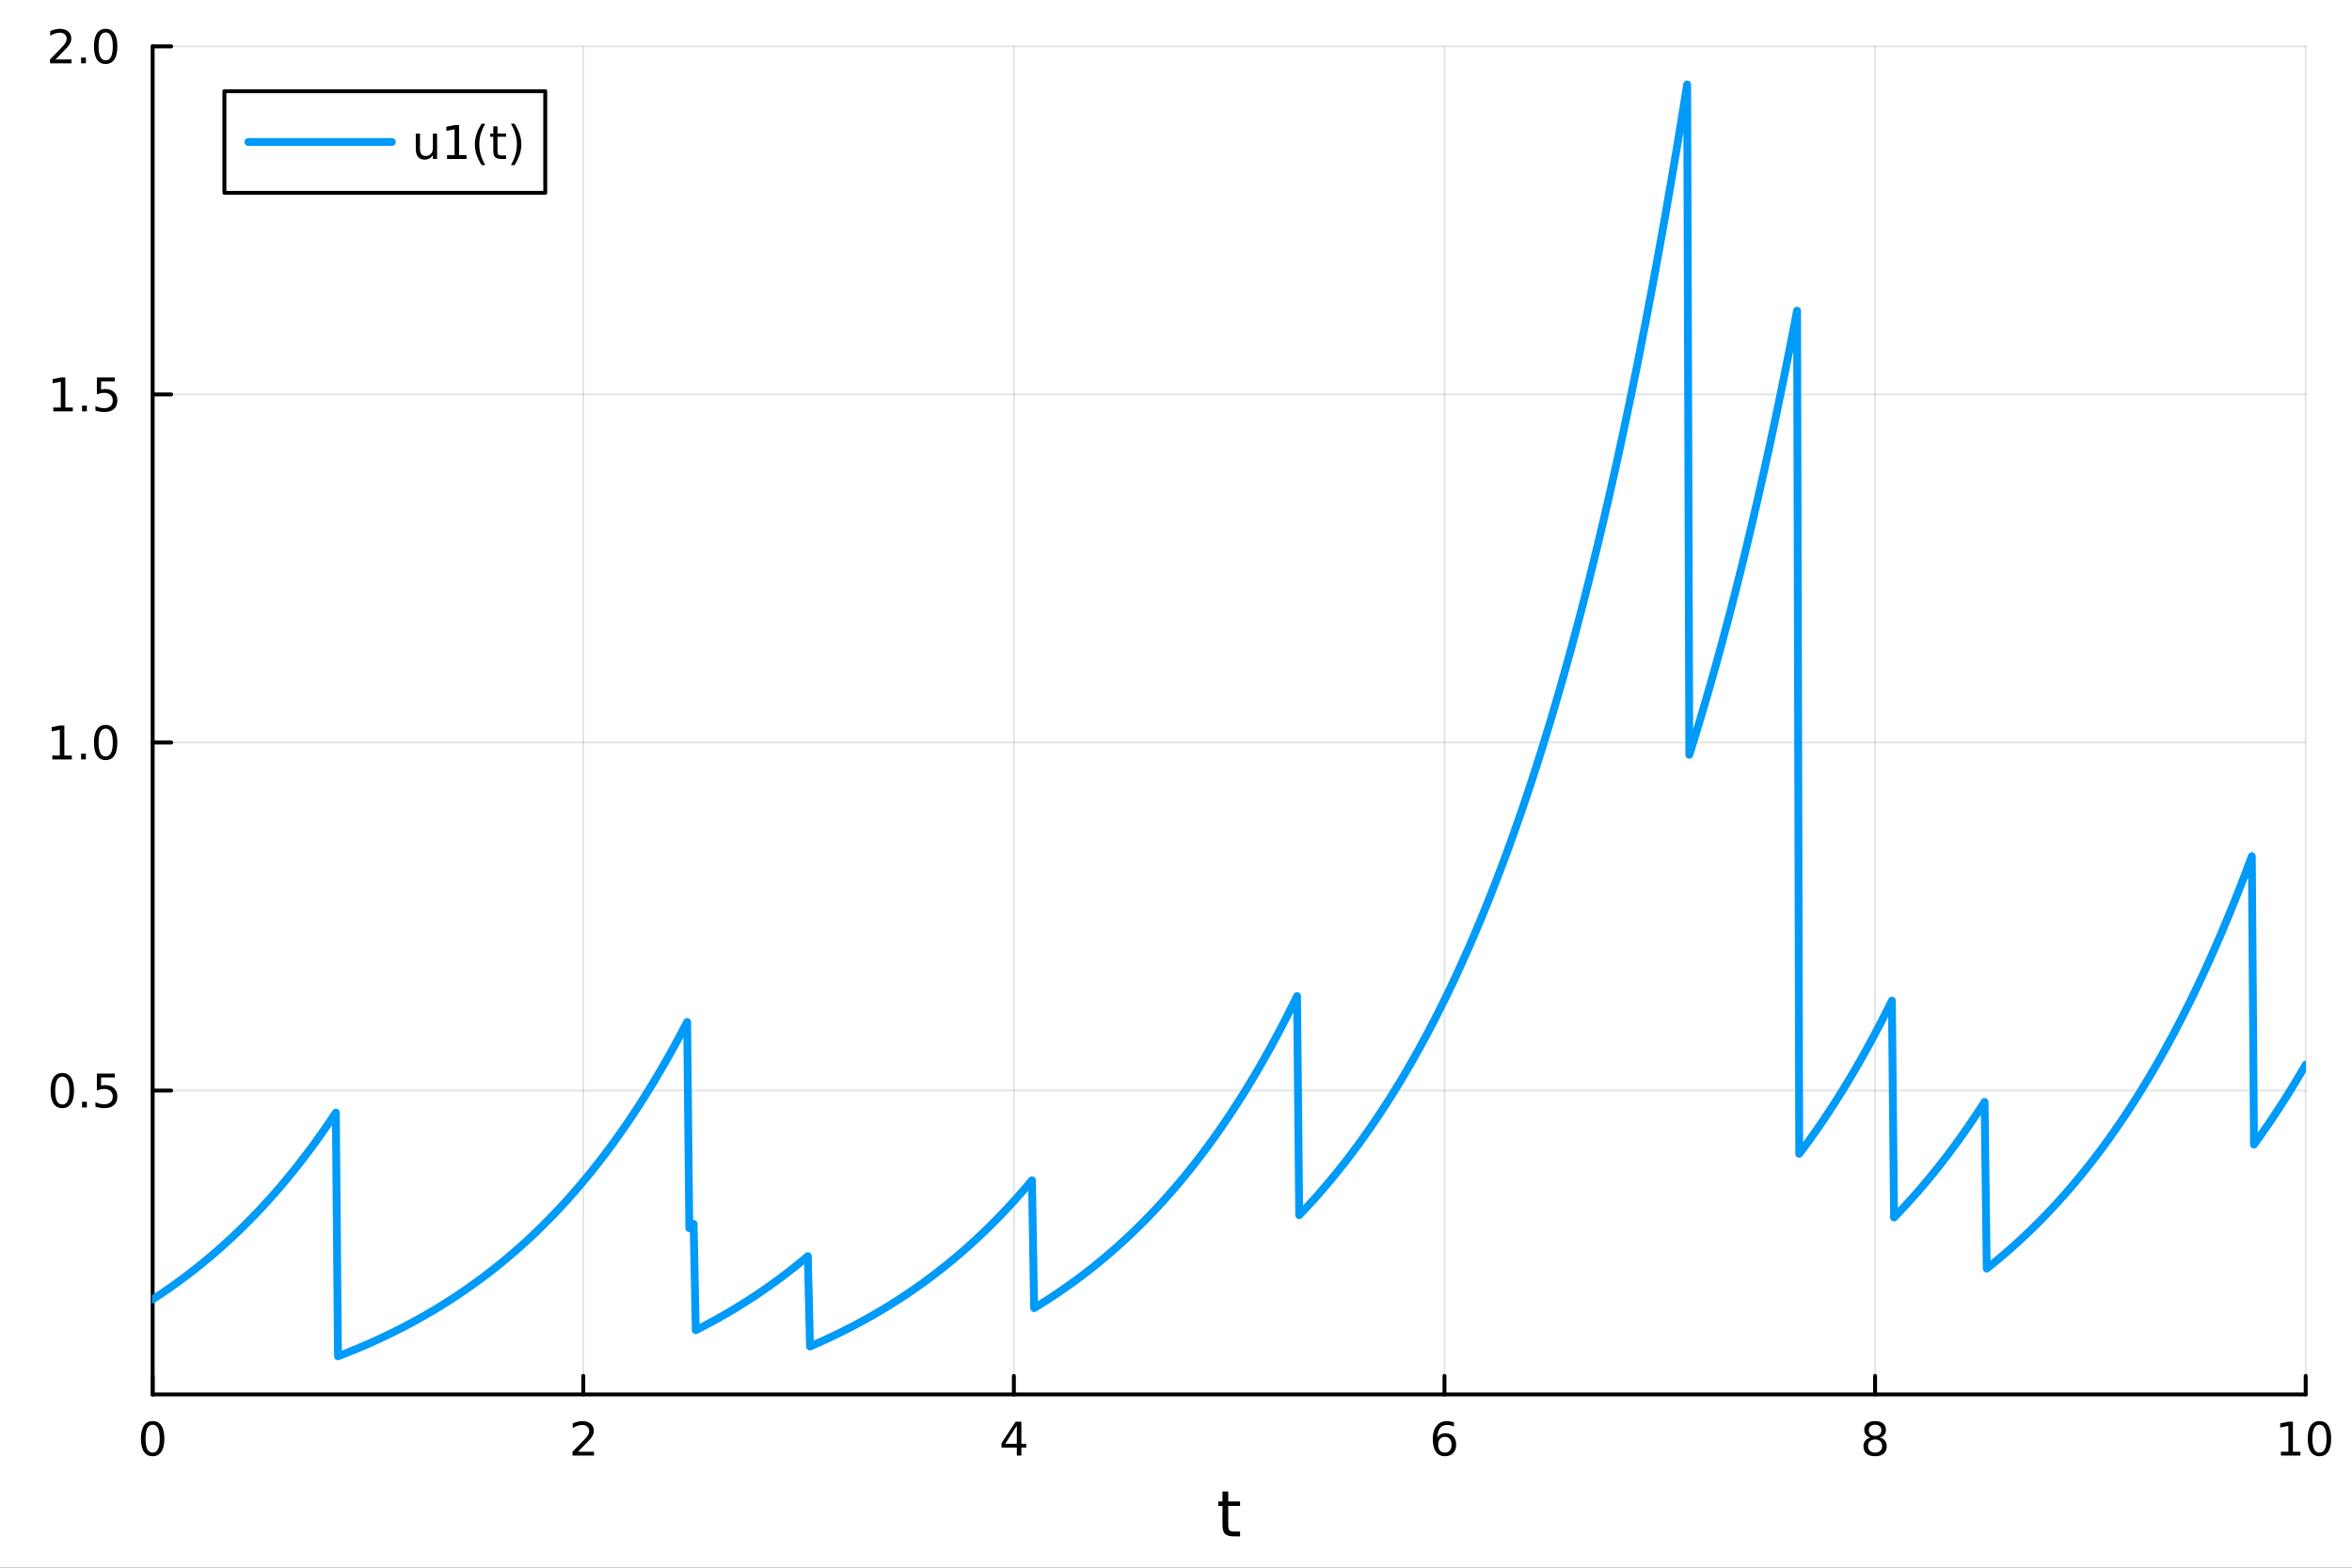 <?xml version="1.0" encoding="utf-8"?>
<svg xmlns="http://www.w3.org/2000/svg" xmlns:xlink="http://www.w3.org/1999/xlink" width="600" height="400" viewBox="0 0 2400 1600">
<rect x="0" y="0" width="2400" height="1600" fill="#333333" stroke="none"/>
<defs>
  <clipPath id="clip930">
    <rect x="0" y="0" width="2400" height="1600"/>
  </clipPath>
</defs>
<path clip-path="url(#clip930)" d="M0 1600 L2400 1600 L2400 0 L0 0  Z" fill="#ffffff" fill-rule="evenodd" fill-opacity="1"/>
<defs>
  <clipPath id="clip931">
    <rect x="480" y="0" width="1681" height="1600"/>
  </clipPath>
</defs>
<path clip-path="url(#clip930)" d="M155.765 1423.18 L2352.76 1423.18 L2352.76 47.244 L155.765 47.244  Z" fill="#ffffff" fill-rule="evenodd" fill-opacity="1"/>
<defs>
  <clipPath id="clip932">
    <rect x="155" y="47" width="2198" height="1377"/>
  </clipPath>
</defs>
<polyline clip-path="url(#clip932)" style="stroke:#000000; stroke-linecap:round; stroke-linejoin:round; stroke-width:2; stroke-opacity:0.1; fill:none" points="155.765,1423.18 155.765,47.244 "/>
<polyline clip-path="url(#clip932)" style="stroke:#000000; stroke-linecap:round; stroke-linejoin:round; stroke-width:2; stroke-opacity:0.1; fill:none" points="595.163,1423.18 595.163,47.244 "/>
<polyline clip-path="url(#clip932)" style="stroke:#000000; stroke-linecap:round; stroke-linejoin:round; stroke-width:2; stroke-opacity:0.1; fill:none" points="1034.56,1423.18 1034.56,47.244 "/>
<polyline clip-path="url(#clip932)" style="stroke:#000000; stroke-linecap:round; stroke-linejoin:round; stroke-width:2; stroke-opacity:0.1; fill:none" points="1473.96,1423.18 1473.96,47.244 "/>
<polyline clip-path="url(#clip932)" style="stroke:#000000; stroke-linecap:round; stroke-linejoin:round; stroke-width:2; stroke-opacity:0.1; fill:none" points="1913.36,1423.18 1913.36,47.244 "/>
<polyline clip-path="url(#clip932)" style="stroke:#000000; stroke-linecap:round; stroke-linejoin:round; stroke-width:2; stroke-opacity:0.1; fill:none" points="2352.76,1423.18 2352.76,47.244 "/>
<polyline clip-path="url(#clip930)" style="stroke:#000000; stroke-linecap:round; stroke-linejoin:round; stroke-width:4; stroke-opacity:1; fill:none" points="155.765,1423.18 2352.76,1423.18 "/>
<polyline clip-path="url(#clip930)" style="stroke:#000000; stroke-linecap:round; stroke-linejoin:round; stroke-width:4; stroke-opacity:1; fill:none" points="155.765,1423.18 155.765,1404.28 "/>
<polyline clip-path="url(#clip930)" style="stroke:#000000; stroke-linecap:round; stroke-linejoin:round; stroke-width:4; stroke-opacity:1; fill:none" points="595.163,1423.18 595.163,1404.28 "/>
<polyline clip-path="url(#clip930)" style="stroke:#000000; stroke-linecap:round; stroke-linejoin:round; stroke-width:4; stroke-opacity:1; fill:none" points="1034.56,1423.18 1034.56,1404.28 "/>
<polyline clip-path="url(#clip930)" style="stroke:#000000; stroke-linecap:round; stroke-linejoin:round; stroke-width:4; stroke-opacity:1; fill:none" points="1473.96,1423.18 1473.96,1404.28 "/>
<polyline clip-path="url(#clip930)" style="stroke:#000000; stroke-linecap:round; stroke-linejoin:round; stroke-width:4; stroke-opacity:1; fill:none" points="1913.36,1423.18 1913.36,1404.28 "/>
<polyline clip-path="url(#clip930)" style="stroke:#000000; stroke-linecap:round; stroke-linejoin:round; stroke-width:4; stroke-opacity:1; fill:none" points="2352.76,1423.18 2352.76,1404.28 "/>
<path clip-path="url(#clip930)" d="M155.765 1454.1 Q152.154 1454.1 150.325 1457.66 Q148.52 1461.2 148.52 1468.33 Q148.52 1475.44 150.325 1479.01 Q152.154 1482.55 155.765 1482.55 Q159.399 1482.55 161.205 1479.01 Q163.033 1475.44 163.033 1468.33 Q163.033 1461.2 161.205 1457.66 Q159.399 1454.1 155.765 1454.1 M155.765 1450.39 Q161.575 1450.39 164.631 1455 Q167.709 1459.58 167.709 1468.33 Q167.709 1477.06 164.631 1481.67 Q161.575 1486.25 155.765 1486.25 Q149.955 1486.25 146.876 1481.67 Q143.821 1477.06 143.821 1468.33 Q143.821 1459.58 146.876 1455 Q149.955 1450.39 155.765 1450.39 Z" fill="#000000" fill-rule="nonzero" fill-opacity="1" /><path clip-path="url(#clip930)" d="M589.816 1481.64 L606.135 1481.64 L606.135 1485.58 L584.191 1485.58 L584.191 1481.64 Q586.853 1478.89 591.436 1474.26 Q596.043 1469.61 597.223 1468.27 Q599.469 1465.74 600.348 1464.01 Q601.251 1462.25 601.251 1460.56 Q601.251 1457.8 599.307 1456.07 Q597.385 1454.33 594.283 1454.33 Q592.084 1454.33 589.631 1455.09 Q587.2 1455.86 584.422 1457.41 L584.422 1452.69 Q587.246 1451.55 589.7 1450.97 Q592.154 1450.39 594.191 1450.39 Q599.561 1450.39 602.756 1453.08 Q605.95 1455.77 605.95 1460.26 Q605.95 1462.39 605.14 1464.31 Q604.353 1466.2 602.246 1468.8 Q601.668 1469.47 598.566 1472.69 Q595.464 1475.88 589.816 1481.64 Z" fill="#000000" fill-rule="nonzero" fill-opacity="1" /><path clip-path="url(#clip930)" d="M1037.57 1455.09 L1025.77 1473.54 L1037.57 1473.54 L1037.57 1455.09 M1036.34 1451.02 L1042.22 1451.02 L1042.22 1473.54 L1047.15 1473.54 L1047.15 1477.43 L1042.22 1477.43 L1042.22 1485.58 L1037.57 1485.58 L1037.57 1477.43 L1021.97 1477.43 L1021.97 1472.92 L1036.34 1451.02 Z" fill="#000000" fill-rule="nonzero" fill-opacity="1" /><path clip-path="url(#clip930)" d="M1474.36 1466.44 Q1471.22 1466.44 1469.36 1468.59 Q1467.54 1470.74 1467.54 1474.49 Q1467.54 1478.22 1469.36 1480.39 Q1471.22 1482.55 1474.36 1482.55 Q1477.51 1482.55 1479.34 1480.39 Q1481.19 1478.22 1481.19 1474.49 Q1481.19 1470.74 1479.34 1468.59 Q1477.51 1466.44 1474.36 1466.44 M1483.65 1451.78 L1483.65 1456.04 Q1481.89 1455.21 1480.08 1454.77 Q1478.3 1454.33 1476.54 1454.33 Q1471.91 1454.33 1469.46 1457.45 Q1467.03 1460.58 1466.68 1466.9 Q1468.05 1464.89 1470.11 1463.82 Q1472.17 1462.73 1474.64 1462.73 Q1479.85 1462.73 1482.86 1465.9 Q1485.89 1469.05 1485.89 1474.49 Q1485.89 1479.82 1482.74 1483.03 Q1479.6 1486.25 1474.36 1486.25 Q1468.37 1486.25 1465.2 1481.67 Q1462.03 1477.06 1462.03 1468.33 Q1462.03 1460.14 1465.92 1455.28 Q1469.8 1450.39 1476.36 1450.39 Q1478.11 1450.39 1479.9 1450.74 Q1481.7 1451.09 1483.65 1451.78 Z" fill="#000000" fill-rule="nonzero" fill-opacity="1" /><path clip-path="url(#clip930)" d="M1913.36 1469.17 Q1910.02 1469.17 1908.1 1470.95 Q1906.2 1472.73 1906.2 1475.86 Q1906.2 1478.98 1908.1 1480.77 Q1910.02 1482.55 1913.36 1482.55 Q1916.69 1482.55 1918.61 1480.77 Q1920.53 1478.96 1920.53 1475.86 Q1920.53 1472.73 1918.61 1470.95 Q1916.71 1469.17 1913.36 1469.17 M1908.68 1467.18 Q1905.67 1466.44 1903.98 1464.38 Q1902.32 1462.32 1902.32 1459.35 Q1902.32 1455.21 1905.26 1452.8 Q1908.22 1450.39 1913.36 1450.39 Q1918.52 1450.39 1921.46 1452.8 Q1924.4 1455.21 1924.4 1459.35 Q1924.4 1462.32 1922.71 1464.38 Q1921.04 1466.44 1918.06 1467.18 Q1921.44 1467.96 1923.31 1470.26 Q1925.21 1472.55 1925.21 1475.86 Q1925.21 1480.88 1922.13 1483.57 Q1919.08 1486.25 1913.36 1486.25 Q1907.64 1486.25 1904.56 1483.57 Q1901.51 1480.88 1901.51 1475.86 Q1901.51 1472.55 1903.4 1470.26 Q1905.3 1467.96 1908.68 1467.18 M1906.97 1459.79 Q1906.97 1462.48 1908.64 1463.98 Q1910.33 1465.49 1913.36 1465.49 Q1916.37 1465.49 1918.06 1463.98 Q1919.77 1462.48 1919.77 1459.79 Q1919.77 1457.11 1918.06 1455.6 Q1916.37 1454.1 1913.36 1454.1 Q1910.33 1454.1 1908.64 1455.6 Q1906.97 1457.11 1906.97 1459.79 Z" fill="#000000" fill-rule="nonzero" fill-opacity="1" /><path clip-path="url(#clip930)" d="M2327.44 1481.64 L2335.08 1481.64 L2335.08 1455.28 L2326.77 1456.95 L2326.77 1452.69 L2335.04 1451.02 L2339.71 1451.02 L2339.71 1481.64 L2347.35 1481.64 L2347.35 1485.58 L2327.44 1485.58 L2327.44 1481.64 Z" fill="#000000" fill-rule="nonzero" fill-opacity="1" /><path clip-path="url(#clip930)" d="M2366.8 1454.1 Q2363.18 1454.1 2361.36 1457.66 Q2359.55 1461.2 2359.55 1468.33 Q2359.55 1475.44 2361.36 1479.01 Q2363.18 1482.55 2366.8 1482.55 Q2370.43 1482.55 2372.23 1479.01 Q2374.06 1475.44 2374.06 1468.33 Q2374.06 1461.2 2372.23 1457.66 Q2370.43 1454.1 2366.8 1454.1 M2366.8 1450.39 Q2372.61 1450.39 2375.66 1455 Q2378.74 1459.58 2378.74 1468.33 Q2378.74 1477.06 2375.66 1481.67 Q2372.61 1486.25 2366.8 1486.25 Q2360.99 1486.25 2357.91 1481.67 Q2354.85 1477.06 2354.85 1468.33 Q2354.85 1459.58 2357.91 1455 Q2360.99 1450.39 2366.8 1450.39 Z" fill="#000000" fill-rule="nonzero" fill-opacity="1" /><path clip-path="url(#clip930)" d="M1253.32 1522.27 L1253.32 1532.4 L1265.38 1532.4 L1265.38 1536.95 L1253.32 1536.95 L1253.32 1556.3 Q1253.32 1560.66 1254.5 1561.9 Q1255.71 1563.14 1259.37 1563.14 L1265.38 1563.14 L1265.38 1568.04 L1259.37 1568.04 Q1252.59 1568.04 1250.01 1565.53 Q1247.43 1562.98 1247.43 1556.3 L1247.43 1536.95 L1243.14 1536.95 L1243.14 1532.4 L1247.43 1532.4 L1247.43 1522.27 L1253.32 1522.27 Z" fill="#000000" fill-rule="nonzero" fill-opacity="1" /><polyline clip-path="url(#clip932)" style="stroke:#000000; stroke-linecap:round; stroke-linejoin:round; stroke-width:2; stroke-opacity:0.1; fill:none" points="155.765,1113.03 2352.76,1113.03 "/>
<polyline clip-path="url(#clip932)" style="stroke:#000000; stroke-linecap:round; stroke-linejoin:round; stroke-width:2; stroke-opacity:0.1; fill:none" points="155.765,757.797 2352.76,757.797 "/>
<polyline clip-path="url(#clip932)" style="stroke:#000000; stroke-linecap:round; stroke-linejoin:round; stroke-width:2; stroke-opacity:0.1; fill:none" points="155.765,402.567 2352.76,402.567 "/>
<polyline clip-path="url(#clip932)" style="stroke:#000000; stroke-linecap:round; stroke-linejoin:round; stroke-width:2; stroke-opacity:0.1; fill:none" points="155.765,47.337 2352.76,47.337 "/>
<polyline clip-path="url(#clip930)" style="stroke:#000000; stroke-linecap:round; stroke-linejoin:round; stroke-width:4; stroke-opacity:1; fill:none" points="155.765,1423.18 155.765,47.244 "/>
<polyline clip-path="url(#clip930)" style="stroke:#000000; stroke-linecap:round; stroke-linejoin:round; stroke-width:4; stroke-opacity:1; fill:none" points="155.765,1113.03 174.663,1113.03 "/>
<polyline clip-path="url(#clip930)" style="stroke:#000000; stroke-linecap:round; stroke-linejoin:round; stroke-width:4; stroke-opacity:1; fill:none" points="155.765,757.797 174.663,757.797 "/>
<polyline clip-path="url(#clip930)" style="stroke:#000000; stroke-linecap:round; stroke-linejoin:round; stroke-width:4; stroke-opacity:1; fill:none" points="155.765,402.567 174.663,402.567 "/>
<polyline clip-path="url(#clip930)" style="stroke:#000000; stroke-linecap:round; stroke-linejoin:round; stroke-width:4; stroke-opacity:1; fill:none" points="155.765,47.337 174.663,47.337 "/>
<path clip-path="url(#clip930)" d="M63.585 1098.83 Q59.974 1098.83 58.145 1102.39 Q56.339 1105.93 56.339 1113.06 Q56.339 1120.17 58.145 1123.73 Q59.974 1127.27 63.585 1127.27 Q67.219 1127.27 69.024 1123.73 Q70.853 1120.17 70.853 1113.06 Q70.853 1105.93 69.024 1102.39 Q67.219 1098.83 63.585 1098.83 M63.585 1095.12 Q69.395 1095.12 72.45 1099.73 Q75.529 1104.31 75.529 1113.06 Q75.529 1121.79 72.45 1126.4 Q69.395 1130.98 63.585 1130.98 Q57.775 1130.98 54.696 1126.4 Q51.64 1121.79 51.64 1113.06 Q51.64 1104.31 54.696 1099.73 Q57.775 1095.12 63.585 1095.12 Z" fill="#000000" fill-rule="nonzero" fill-opacity="1" /><path clip-path="url(#clip930)" d="M83.747 1124.43 L88.631 1124.43 L88.631 1130.31 L83.747 1130.31 L83.747 1124.43 Z" fill="#000000" fill-rule="nonzero" fill-opacity="1" /><path clip-path="url(#clip930)" d="M98.862 1095.75 L117.219 1095.75 L117.219 1099.68 L103.145 1099.68 L103.145 1108.15 Q104.163 1107.81 105.182 1107.65 Q106.2 1107.46 107.219 1107.46 Q113.006 1107.46 116.385 1110.63 Q119.765 1113.8 119.765 1119.22 Q119.765 1124.8 116.293 1127.9 Q112.82 1130.98 106.501 1130.98 Q104.325 1130.98 102.057 1130.61 Q99.811 1130.24 97.404 1129.5 L97.404 1124.8 Q99.487 1125.93 101.709 1126.49 Q103.932 1127.04 106.408 1127.04 Q110.413 1127.04 112.751 1124.94 Q115.089 1122.83 115.089 1119.22 Q115.089 1115.61 112.751 1113.5 Q110.413 1111.4 106.408 1111.4 Q104.534 1111.4 102.659 1111.81 Q100.807 1112.23 98.862 1113.11 L98.862 1095.75 Z" fill="#000000" fill-rule="nonzero" fill-opacity="1" /><path clip-path="url(#clip930)" d="M53.4 771.142 L61.038 771.142 L61.038 744.776 L52.728 746.443 L52.728 742.184 L60.992 740.517 L65.668 740.517 L65.668 771.142 L73.307 771.142 L73.307 775.077 L53.4 775.077 L53.4 771.142 Z" fill="#000000" fill-rule="nonzero" fill-opacity="1" /><path clip-path="url(#clip930)" d="M82.751 769.198 L87.635 769.198 L87.635 775.077 L82.751 775.077 L82.751 769.198 Z" fill="#000000" fill-rule="nonzero" fill-opacity="1" /><path clip-path="url(#clip930)" d="M107.821 743.596 Q104.209 743.596 102.381 747.161 Q100.575 750.702 100.575 757.832 Q100.575 764.938 102.381 768.503 Q104.209 772.045 107.821 772.045 Q111.455 772.045 113.26 768.503 Q115.089 764.938 115.089 757.832 Q115.089 750.702 113.26 747.161 Q111.455 743.596 107.821 743.596 M107.821 739.892 Q113.631 739.892 116.686 744.499 Q119.765 749.082 119.765 757.832 Q119.765 766.559 116.686 771.165 Q113.631 775.748 107.821 775.748 Q102.01 775.748 98.932 771.165 Q95.876 766.559 95.876 757.832 Q95.876 749.082 98.932 744.499 Q102.01 739.892 107.821 739.892 Z" fill="#000000" fill-rule="nonzero" fill-opacity="1" /><path clip-path="url(#clip930)" d="M54.395 415.912 L62.034 415.912 L62.034 389.546 L53.724 391.213 L53.724 386.954 L61.987 385.287 L66.663 385.287 L66.663 415.912 L74.302 415.912 L74.302 419.847 L54.395 419.847 L54.395 415.912 Z" fill="#000000" fill-rule="nonzero" fill-opacity="1" /><path clip-path="url(#clip930)" d="M83.747 413.968 L88.631 413.968 L88.631 419.847 L83.747 419.847 L83.747 413.968 Z" fill="#000000" fill-rule="nonzero" fill-opacity="1" /><path clip-path="url(#clip930)" d="M98.862 385.287 L117.219 385.287 L117.219 389.222 L103.145 389.222 L103.145 397.694 Q104.163 397.347 105.182 397.185 Q106.2 397 107.219 397 Q113.006 397 116.385 400.171 Q119.765 403.343 119.765 408.759 Q119.765 414.338 116.293 417.44 Q112.82 420.518 106.501 420.518 Q104.325 420.518 102.057 420.148 Q99.811 419.778 97.404 419.037 L97.404 414.338 Q99.487 415.472 101.709 416.028 Q103.932 416.583 106.408 416.583 Q110.413 416.583 112.751 414.477 Q115.089 412.37 115.089 408.759 Q115.089 405.148 112.751 403.042 Q110.413 400.935 106.408 400.935 Q104.534 400.935 102.659 401.352 Q100.807 401.769 98.862 402.648 L98.862 385.287 Z" fill="#000000" fill-rule="nonzero" fill-opacity="1" /><path clip-path="url(#clip930)" d="M56.617 60.682 L72.936 60.682 L72.936 64.617 L50.992 64.617 L50.992 60.682 Q53.654 57.927 58.237 53.298 Q62.844 48.645 64.025 47.302 Q66.27 44.779 67.149 43.043 Q68.052 41.284 68.052 39.594 Q68.052 36.84 66.108 35.103 Q64.186 33.367 61.085 33.367 Q58.886 33.367 56.432 34.131 Q54.001 34.895 51.224 36.446 L51.224 31.724 Q54.048 30.59 56.501 30.011 Q58.955 29.432 60.992 29.432 Q66.362 29.432 69.557 32.117 Q72.751 34.803 72.751 39.293 Q72.751 41.423 71.941 43.344 Q71.154 45.242 69.048 47.835 Q68.469 48.506 65.367 51.724 Q62.265 54.918 56.617 60.682 Z" fill="#000000" fill-rule="nonzero" fill-opacity="1" /><path clip-path="url(#clip930)" d="M82.751 58.737 L87.635 58.737 L87.635 64.617 L82.751 64.617 L82.751 58.737 Z" fill="#000000" fill-rule="nonzero" fill-opacity="1" /><path clip-path="url(#clip930)" d="M107.821 33.136 Q104.209 33.136 102.381 36.701 Q100.575 40.242 100.575 47.372 Q100.575 54.478 102.381 58.043 Q104.209 61.585 107.821 61.585 Q111.455 61.585 113.26 58.043 Q115.089 54.478 115.089 47.372 Q115.089 40.242 113.26 36.701 Q111.455 33.136 107.821 33.136 M107.821 29.432 Q113.631 29.432 116.686 34.039 Q119.765 38.622 119.765 47.372 Q119.765 56.099 116.686 60.705 Q113.631 65.288 107.821 65.288 Q102.01 65.288 98.932 60.705 Q95.876 56.099 95.876 47.372 Q95.876 38.622 98.932 34.039 Q102.01 29.432 107.821 29.432 Z" fill="#000000" fill-rule="nonzero" fill-opacity="1" /><polyline clip-path="url(#clip932)" style="stroke:#009af9; stroke-linecap:round; stroke-linejoin:round; stroke-width:8; stroke-opacity:1; fill:none" points="155.765,1326.17 157.964,1324.74 160.163,1323.29 162.362,1321.83 164.562,1320.36 166.761,1318.87 168.96,1317.37 171.159,1315.85 173.358,1314.32 175.558,1312.77 177.757,1311.21 179.956,1309.63 182.155,1308.03 184.354,1306.42 186.554,1304.79 188.753,1303.14 190.952,1301.48 193.151,1299.81 195.35,1298.11 197.55,1296.4 199.749,1294.67 201.948,1292.92 204.147,1291.16 206.346,1289.38 208.545,1287.58 210.745,1285.76 212.944,1283.93 215.143,1282.07 217.342,1280.2 219.541,1278.31 221.741,1276.4 223.94,1274.47 226.139,1272.52 228.338,1270.55 230.537,1268.56 232.737,1266.55 234.936,1264.52 237.135,1262.47 239.334,1260.4 241.533,1258.31 243.733,1256.2 245.932,1254.06 248.131,1251.91 250.33,1249.73 252.529,1247.53 254.728,1245.31 256.928,1243.07 259.127,1240.8 261.326,1238.52 263.525,1236.2 265.724,1233.87 267.924,1231.51 270.123,1229.13 272.322,1226.72 274.521,1224.29 276.72,1221.84 278.92,1219.36 281.119,1216.86 283.318,1214.33 285.517,1211.77 287.716,1209.19 289.916,1206.59 292.115,1203.95 294.314,1201.3 296.513,1198.61 298.712,1195.9 300.911,1193.16 303.111,1190.39 305.31,1187.59 307.509,1184.77 309.708,1181.92 311.907,1179.04 314.107,1176.13 316.306,1173.19 318.505,1170.22 320.704,1167.22 322.903,1164.19 325.103,1161.13 327.302,1158.05 329.501,1154.92 331.7,1151.77 333.899,1148.59 336.099,1145.37 338.298,1142.12 340.497,1138.84 342.696,1135.53 344.895,1384.24 347.094,1383.39 349.294,1382.54 351.493,1381.68 353.692,1380.81 355.891,1379.93 358.09,1379.04 360.29,1378.14 362.489,1377.23 364.688,1376.32 366.887,1375.39 369.086,1374.46 371.286,1373.51 373.485,1372.56 375.684,1371.6 377.883,1370.63 380.082,1369.64 382.281,1368.65 384.481,1367.65 386.68,1366.64 388.879,1365.62 391.078,1364.58 393.277,1363.54 395.477,1362.49 397.676,1361.42 399.875,1360.35 402.074,1359.26 404.273,1358.17 406.473,1357.06 408.672,1355.94 410.871,1354.81 413.07,1353.67 415.269,1352.52 417.469,1351.35 419.668,1350.17 421.867,1348.99 424.066,1347.79 426.265,1346.58 428.464,1345.35 430.664,1344.11 432.863,1342.87 435.062,1341.6 437.261,1340.33 439.46,1339.04 441.66,1337.74 443.859,1336.43 446.058,1335.1 448.257,1333.76 450.456,1332.41 452.656,1331.04 454.855,1329.66 457.054,1328.27 459.253,1326.86 461.452,1325.44 463.652,1324 465.851,1322.55 468.05,1321.09 470.249,1319.6 472.448,1318.11 474.647,1316.6 476.847,1315.07 479.046,1313.53 481.245,1311.98 483.444,1310.4 485.643,1308.82 487.843,1307.21 490.042,1305.59 492.241,1303.96 494.44,1302.3 496.639,1300.63 498.839,1298.95 501.038,1297.24 503.237,1295.52 505.436,1293.79 507.635,1292.03 509.835,1290.26 512.034,1288.47 514.233,1286.66 516.432,1284.83 518.631,1282.99 520.83,1281.12 523.03,1279.24 525.229,1277.34 527.428,1275.42 529.627,1273.48 531.826,1271.52 534.026,1269.54 536.225,1267.54 538.424,1265.52 540.623,1263.48 542.822,1261.42 545.022,1259.34 547.221,1257.24 549.42,1255.11 551.619,1252.97 553.818,1250.8 556.018,1248.61 558.217,1246.4 560.416,1244.17 562.615,1241.92 564.814,1239.64 567.013,1237.34 569.213,1235.02 571.412,1232.67 573.611,1230.3 575.81,1227.91 578.009,1225.49 580.209,1223.05 582.408,1220.58 584.607,1218.09 586.806,1215.57 589.005,1213.03 591.205,1210.46 593.404,1207.87 595.603,1205.25 597.802,1202.6 600.001,1199.93 602.201,1197.23 604.4,1194.51 606.599,1191.75 608.798,1188.97 610.997,1186.16 613.196,1183.32 615.396,1180.46 617.595,1177.56 619.794,1174.64 621.993,1171.68 624.192,1168.7 626.392,1165.69 628.591,1162.64 630.79,1159.57 632.989,1156.46 635.188,1153.33 637.388,1150.16 639.587,1146.96 641.786,1143.73 643.985,1140.46 646.184,1137.16 648.384,1133.83 650.583,1130.47 652.782,1127.07 654.981,1123.64 657.18,1120.17 659.379,1116.67 661.579,1113.13 663.778,1109.56 665.977,1105.95 668.176,1102.3 670.375,1098.62 672.575,1094.9 674.774,1091.15 676.973,1087.35 679.172,1083.52 681.371,1079.65 683.571,1075.74 685.77,1071.79 687.969,1067.8 690.168,1063.77 692.367,1059.7 694.567,1055.59 696.766,1051.44 698.965,1047.25 701.164,1043.01 703.363,1253.5 705.562,1251.34 707.762,1249.15 709.961,1357.6 712.16,1356.49 714.359,1355.37 716.558,1354.23 718.758,1353.08 720.957,1351.92 723.156,1350.75 725.355,1349.57 727.554,1348.38 729.754,1347.17 731.953,1345.95 734.152,1344.72 736.351,1343.48 738.55,1342.22 740.749,1340.96 742.949,1339.68 745.148,1338.38 747.347,1337.08 749.546,1335.76 751.745,1334.42 753.945,1333.08 756.144,1331.72 758.343,1330.34 760.542,1328.96 762.741,1327.55 764.941,1326.14 767.14,1324.71 769.339,1323.27 771.538,1321.81 773.737,1320.33 775.937,1318.85 778.136,1317.34 780.335,1315.82 782.534,1314.29 784.733,1312.74 786.932,1311.18 789.132,1309.6 791.331,1308 793.53,1306.39 795.729,1304.76 797.928,1303.12 800.128,1301.45 802.327,1299.78 804.526,1298.08 806.725,1296.37 808.924,1294.64 811.124,1292.89 813.323,1291.13 815.522,1289.35 817.721,1287.55 819.92,1285.73 822.12,1283.89 824.319,1282.04 826.518,1374.21 828.717,1373.26 830.916,1372.31 833.115,1371.34 835.315,1370.37 837.514,1369.38 839.713,1368.39 841.912,1367.38 844.111,1366.37 846.311,1365.34 848.51,1364.31 850.709,1363.26 852.908,1362.21 855.107,1361.14 857.307,1360.06 859.506,1358.97 861.705,1357.88 863.904,1356.76 866.103,1355.64 868.303,1354.51 870.502,1353.37 872.701,1352.21 874.9,1351.04 877.099,1349.86 879.298,1348.67 881.498,1347.47 883.697,1346.25 885.896,1345.03 888.095,1343.79 890.294,1342.54 892.494,1341.27 894.693,1339.99 896.892,1338.7 899.091,1337.4 901.29,1336.08 903.49,1334.75 905.689,1333.41 907.888,1332.05 910.087,1330.68 912.286,1329.3 914.486,1327.9 916.685,1326.49 918.884,1325.06 921.083,1323.62 923.282,1322.17 925.481,1320.7 927.681,1319.21 929.88,1317.71 932.079,1316.2 934.278,1314.67 936.477,1313.13 938.677,1311.56 940.876,1309.99 943.075,1308.4 945.274,1306.79 947.473,1305.16 949.673,1303.52 951.872,1301.86 954.071,1300.19 956.27,1298.5 958.469,1296.79 960.669,1295.07 962.868,1293.32 965.067,1291.56 967.266,1289.79 969.465,1287.99 971.664,1286.18 973.864,1284.35 976.063,1282.5 978.262,1280.63 980.461,1278.74 982.66,1276.83 984.86,1274.91 987.059,1272.96 989.258,1271 991.457,1269.01 993.656,1267.01 995.856,1264.98 998.055,1262.94 1000.25,1260.87 1002.45,1258.79 1004.65,1256.68 1006.85,1254.55 1009.05,1252.4 1011.25,1250.23 1013.45,1248.04 1015.65,1245.82 1017.85,1243.58 1020.05,1241.32 1022.25,1239.04 1024.45,1236.73 1026.64,1234.4 1028.84,1232.05 1031.04,1229.68 1033.24,1227.28 1035.44,1224.85 1037.64,1222.4 1039.84,1219.93 1042.04,1217.43 1044.24,1214.91 1046.44,1212.36 1048.64,1209.78 1050.84,1207.18 1053.03,1204.56 1055.23,1335.09 1057.43,1333.75 1059.63,1332.39 1061.83,1331.03 1064.03,1329.65 1066.23,1328.25 1068.43,1326.84 1070.63,1325.42 1072.83,1323.98 1075.03,1322.53 1077.23,1321.06 1079.42,1319.58 1081.62,1318.09 1083.82,1316.58 1086.02,1315.05 1088.22,1313.51 1090.42,1311.95 1092.62,1310.38 1094.82,1308.79 1097.02,1307.19 1099.22,1305.57 1101.42,1303.93 1103.62,1302.28 1105.82,1300.61 1108.01,1298.92 1110.21,1297.22 1112.41,1295.5 1114.61,1293.76 1116.81,1292.01 1119.01,1290.23 1121.21,1288.44 1123.41,1286.64 1125.61,1284.81 1127.81,1282.96 1130.01,1281.1 1132.21,1279.22 1134.4,1277.32 1136.6,1275.39 1138.8,1273.45 1141,1271.5 1143.2,1269.52 1145.4,1267.52 1147.6,1265.5 1149.8,1263.46 1152,1261.4 1154.2,1259.32 1156.4,1257.22 1158.6,1255.09 1160.79,1252.95 1162.99,1250.78 1165.19,1248.59 1167.39,1246.38 1169.59,1244.15 1171.79,1241.9 1173.99,1239.62 1176.19,1237.32 1178.39,1235 1180.59,1232.65 1182.79,1230.28 1184.99,1227.88 1187.19,1225.47 1189.38,1223.02 1191.58,1220.55 1193.78,1218.06 1195.98,1215.54 1198.18,1213 1200.38,1210.43 1202.58,1207.84 1204.78,1205.22 1206.98,1202.57 1209.18,1199.9 1211.38,1197.2 1213.58,1194.47 1215.77,1191.72 1217.97,1188.93 1220.17,1186.12 1222.37,1183.29 1224.57,1180.42 1226.77,1177.52 1228.97,1174.6 1231.17,1171.64 1233.37,1168.66 1235.57,1165.65 1237.77,1162.6 1239.97,1159.53 1242.16,1156.42 1244.36,1153.28 1246.56,1150.12 1248.76,1146.91 1250.96,1143.68 1253.16,1140.42 1255.36,1137.12 1257.56,1133.79 1259.76,1130.42 1261.96,1127.02 1264.16,1123.59 1266.36,1120.12 1268.56,1116.62 1270.75,1113.08 1272.95,1109.51 1275.15,1105.9 1277.35,1102.26 1279.55,1098.57 1281.75,1094.86 1283.95,1091.1 1286.15,1087.3 1288.35,1083.47 1290.55,1079.6 1292.75,1075.69 1294.95,1071.74 1297.14,1067.75 1299.34,1063.72 1301.54,1059.65 1303.74,1055.54 1305.94,1051.39 1308.14,1047.2 1310.34,1042.96 1312.54,1038.68 1314.74,1034.36 1316.94,1030 1319.14,1025.59 1321.34,1021.13 1323.53,1016.63 1325.73,1240.2 1327.93,1237.9 1330.13,1235.59 1332.33,1233.24 1334.53,1230.88 1336.73,1228.49 1338.93,1226.08 1341.13,1223.64 1343.33,1221.18 1345.53,1218.7 1347.73,1216.18 1349.93,1213.65 1352.12,1211.09 1354.32,1208.5 1356.52,1205.89 1358.72,1203.25 1360.92,1200.58 1363.12,1197.89 1365.32,1195.17 1367.52,1192.42 1369.72,1189.65 1371.92,1186.85 1374.12,1184.01 1376.32,1181.16 1378.51,1178.27 1380.71,1175.35 1382.91,1172.41 1385.11,1169.43 1387.31,1166.43 1389.51,1163.39 1391.71,1160.32 1393.91,1157.23 1396.11,1154.1 1398.31,1150.94 1400.51,1147.75 1402.71,1144.53 1404.9,1141.27 1407.1,1137.98 1409.3,1134.66 1411.5,1131.31 1413.7,1127.92 1415.9,1124.5 1418.1,1121.04 1420.3,1117.55 1422.5,1114.02 1424.7,1110.46 1426.9,1106.86 1429.1,1103.23 1431.3,1099.56 1433.49,1095.85 1435.69,1092.1 1437.89,1088.32 1440.09,1084.5 1442.29,1080.64 1444.49,1076.74 1446.69,1072.8 1448.89,1068.82 1451.09,1064.8 1453.29,1060.75 1455.49,1056.65 1457.69,1052.51 1459.88,1048.32 1462.08,1044.1 1464.28,1039.83 1466.48,1035.52 1468.68,1031.16 1470.88,1026.77 1473.08,1022.32 1475.28,1017.84 1477.48,1013.3 1479.68,1008.73 1481.88,1004.1 1484.08,999.43 1486.27,994.712 1488.47,989.946 1490.67,985.132 1492.87,980.27 1495.07,975.359 1497.27,970.398 1499.47,965.388 1501.67,960.327 1503.87,955.215 1506.07,950.052 1508.27,944.837 1510.47,939.569 1512.67,934.249 1514.86,928.875 1517.06,923.448 1519.26,917.966 1521.46,912.429 1523.66,906.836 1525.86,901.188 1528.06,895.483 1530.26,889.72 1532.46,883.9 1534.66,878.02 1536.86,872.082 1539.06,866.084 1541.25,860.025 1543.45,853.905 1545.65,847.724 1547.85,841.481 1550.05,835.175 1552.25,828.806 1554.45,822.372 1556.65,815.875 1558.85,809.312 1561.05,802.683 1563.25,795.988 1565.45,789.225 1567.65,782.395 1569.84,775.496 1572.04,768.528 1574.24,761.49 1576.44,754.381 1578.64,747.202 1580.84,739.95 1583.04,732.625 1585.24,725.227 1587.44,717.754 1589.64,710.207 1591.84,702.584 1594.04,694.884 1596.23,687.107 1598.43,679.251 1600.63,671.317 1602.83,663.303 1605.03,655.208 1607.23,647.032 1609.43,638.774 1611.63,630.433 1613.83,622.007 1616.03,613.497 1618.23,604.901 1620.43,596.219 1622.62,587.449 1624.82,578.591 1627.02,569.644 1629.22,560.606 1631.42,551.477 1633.62,542.257 1635.82,532.943 1638.02,523.536 1640.22,514.033 1642.42,504.435 1644.62,494.74 1646.82,484.947 1649.02,475.055 1651.21,465.064 1653.41,454.971 1655.61,444.777 1657.81,434.48 1660.01,424.079 1662.21,413.573 1664.41,402.961 1666.61,392.243 1668.81,381.415 1671.01,370.479 1673.21,359.433 1675.41,348.275 1677.6,337.004 1679.8,325.62 1682,314.121 1684.2,302.506 1686.4,290.775 1688.6,278.925 1690.8,266.956 1693,254.866 1695.2,242.654 1697.4,230.32 1699.6,217.862 1701.8,205.278 1703.99,192.568 1706.19,179.73 1708.39,166.763 1710.59,153.666 1712.79,140.438 1714.99,127.077 1717.19,113.582 1719.39,99.952 1721.59,86.186 1723.79,770.368 1725.99,763.347 1728.19,756.255 1730.39,749.092 1732.58,741.857 1734.78,734.549 1736.98,727.167 1739.18,719.712 1741.38,712.181 1743.58,704.575 1745.78,696.892 1747.98,689.132 1750.18,681.294 1752.38,673.377 1754.58,665.38 1756.78,657.303 1758.97,649.145 1761.17,640.904 1763.37,632.581 1765.57,624.174 1767.77,615.683 1769.97,607.106 1772.17,598.443 1774.37,589.693 1776.57,580.855 1778.77,571.928 1780.97,562.911 1783.17,553.803 1785.36,544.603 1787.56,535.311 1789.76,525.926 1791.96,516.446 1794.16,506.871 1796.36,497.199 1798.56,487.43 1800.76,477.562 1802.96,467.596 1805.16,457.529 1807.36,447.36 1809.56,437.089 1811.76,426.715 1813.95,416.237 1816.15,405.653 1818.35,394.962 1820.55,384.164 1822.75,373.258 1824.95,362.241 1827.15,351.114 1829.35,339.875 1831.55,328.523 1833.75,317.057 1835.95,1177.62 1838.15,1174.7 1840.34,1171.75 1842.54,1168.76 1844.74,1165.75 1846.94,1162.71 1849.14,1159.63 1851.34,1156.53 1853.54,1153.39 1855.74,1150.22 1857.94,1147.02 1860.14,1143.79 1862.34,1140.53 1864.54,1137.23 1866.73,1133.9 1868.93,1130.54 1871.13,1127.14 1873.33,1123.71 1875.53,1120.24 1877.73,1116.74 1879.93,1113.2 1882.13,1109.63 1884.33,1106.02 1886.53,1102.38 1888.73,1098.7 1890.93,1094.98 1893.13,1091.23 1895.32,1087.43 1897.52,1083.6 1899.72,1079.73 1901.92,1075.82 1904.12,1071.88 1906.32,1067.89 1908.52,1063.86 1910.72,1059.79 1912.92,1055.68 1915.12,1051.53 1917.32,1047.34 1919.52,1043.11 1921.71,1038.83 1923.91,1034.51 1926.11,1030.14 1928.31,1025.74 1930.51,1021.28 1932.71,1242.56 1934.91,1240.28 1937.11,1237.99 1939.31,1235.67 1941.51,1233.33 1943.71,1230.97 1945.91,1228.58 1948.1,1226.17 1950.3,1223.74 1952.5,1221.28 1954.7,1218.79 1956.9,1216.28 1959.1,1213.75 1961.3,1211.19 1963.5,1208.6 1965.7,1205.99 1967.9,1203.35 1970.1,1200.69 1972.3,1197.99 1974.5,1195.28 1976.69,1192.53 1978.89,1189.76 1981.09,1186.95 1983.29,1184.12 1985.49,1181.27 1987.69,1178.38 1989.89,1175.46 1992.09,1172.52 1994.29,1169.54 1996.49,1166.54 1998.69,1163.5 2000.89,1160.43 2003.08,1157.34 2005.28,1154.21 2007.48,1151.05 2009.68,1147.86 2011.88,1144.64 2014.08,1141.38 2016.28,1138.09 2018.48,1134.77 2020.68,1131.42 2022.88,1128.03 2025.08,1124.6 2027.28,1294.73 2029.47,1292.98 2031.67,1291.22 2033.87,1289.44 2036.07,1287.64 2038.27,1285.82 2040.47,1283.98 2042.67,1282.13 2044.87,1280.26 2047.07,1278.37 2049.27,1276.45 2051.47,1274.52 2053.67,1272.58 2055.87,1270.61 2058.06,1268.62 2060.26,1266.61 2062.46,1264.58 2064.66,1262.53 2066.86,1260.46 2069.06,1258.37 2071.26,1256.26 2073.46,1254.13 2075.66,1251.98 2077.86,1249.8 2080.06,1247.61 2082.26,1245.39 2084.45,1243.15 2086.65,1240.88 2088.85,1238.6 2091.05,1236.29 2093.25,1233.96 2095.45,1231.6 2097.65,1229.22 2099.85,1226.82 2102.05,1224.39 2104.25,1221.94 2106.45,1219.46 2108.65,1216.96 2110.84,1214.44 2113.04,1211.89 2115.24,1209.31 2117.44,1206.71 2119.64,1204.08 2121.84,1201.42 2124.04,1198.74 2126.24,1196.03 2128.44,1193.29 2130.64,1190.53 2132.84,1187.74 2135.04,1184.92 2137.24,1182.07 2139.43,1179.19 2141.63,1176.29 2143.83,1173.35 2146.03,1170.39 2148.23,1167.39 2150.43,1164.37 2152.63,1161.31 2154.83,1158.22 2157.03,1155.11 2159.23,1151.96 2161.43,1148.78 2163.63,1145.56 2165.82,1142.32 2168.02,1139.04 2170.22,1135.73 2172.42,1132.38 2174.62,1129 2176.82,1125.59 2179.02,1122.14 2181.22,1118.66 2183.42,1115.14 2185.62,1111.59 2187.82,1108 2190.02,1104.37 2192.22,1100.71 2194.41,1097.01 2196.61,1093.28 2198.81,1089.5 2201.01,1085.69 2203.21,1081.84 2205.41,1077.95 2207.61,1074.02 2209.81,1070.05 2212.01,1066.04 2214.21,1061.99 2216.41,1057.9 2218.61,1053.77 2220.8,1049.6 2223,1045.39 2225.2,1041.13 2227.4,1036.83 2229.6,1032.49 2231.8,1028.1 2234,1023.67 2236.2,1019.19 2238.4,1014.67 2240.6,1010.11 2242.8,1005.49 2245,1000.84 2247.19,996.133 2249.39,991.381 2251.59,986.583 2253.79,981.736 2255.99,976.84 2258.19,971.896 2260.39,966.903 2262.59,961.859 2264.79,956.764 2266.99,951.619 2269.19,946.421 2271.39,941.171 2273.59,935.869 2275.78,930.513 2277.98,925.103 2280.18,919.639 2282.38,914.119 2284.58,908.545 2286.78,902.914 2288.98,897.226 2291.18,891.481 2293.38,885.679 2295.58,879.818 2297.78,873.898 2299.98,1168.09 2302.17,1165.07 2304.37,1162.02 2306.57,1158.94 2308.77,1155.83 2310.97,1152.68 2313.17,1149.51 2315.37,1146.3 2317.57,1143.06 2319.77,1139.79 2321.97,1136.49 2324.17,1133.15 2326.37,1129.78 2328.56,1126.37 2330.76,1122.93 2332.96,1119.46 2335.16,1115.95 2337.36,1112.4 2339.56,1108.82 2341.76,1105.21 2343.96,1101.56 2346.16,1097.87 2348.36,1094.14 2350.56,1090.38 2352.76,1086.58 "/>
<path clip-path="url(#clip930)" d="M228.998 196.789 L556.382 196.789 L556.382 93.109 L228.998 93.109  Z" fill="#ffffff" fill-rule="evenodd" fill-opacity="1"/>
<polyline clip-path="url(#clip930)" style="stroke:#000000; stroke-linecap:round; stroke-linejoin:round; stroke-width:4; stroke-opacity:1; fill:none" points="228.998,196.789 556.382,196.789 556.382,93.109 228.998,93.109 228.998,196.789 "/>
<polyline clip-path="url(#clip930)" style="stroke:#009af9; stroke-linecap:round; stroke-linejoin:round; stroke-width:8; stroke-opacity:1; fill:none" points="253.409,144.949 399.875,144.949 "/>
<path clip-path="url(#clip930)" d="M424.286 151.997 L424.286 136.303 L428.545 136.303 L428.545 151.835 Q428.545 155.516 429.98 157.368 Q431.416 159.196 434.286 159.196 Q437.735 159.196 439.726 156.997 Q441.74 154.798 441.74 151.002 L441.74 136.303 L445.999 136.303 L445.999 162.229 L441.74 162.229 L441.74 158.247 Q440.189 160.608 438.129 161.766 Q436.092 162.9 433.383 162.9 Q428.916 162.9 426.601 160.122 Q424.286 157.344 424.286 151.997 M435.004 135.678 L435.004 135.678 Z" fill="#000000" fill-rule="nonzero" fill-opacity="1" /><path clip-path="url(#clip930)" d="M456.184 158.293 L463.823 158.293 L463.823 131.928 L455.513 133.595 L455.513 129.335 L463.777 127.669 L468.452 127.669 L468.452 158.293 L476.091 158.293 L476.091 162.229 L456.184 162.229 L456.184 158.293 Z" fill="#000000" fill-rule="nonzero" fill-opacity="1" /><path clip-path="url(#clip930)" d="M495.165 126.257 Q492.063 131.581 490.559 136.789 Q489.054 141.997 489.054 147.344 Q489.054 152.692 490.559 157.946 Q492.087 163.178 495.165 168.479 L491.462 168.479 Q487.989 163.039 486.253 157.784 Q484.54 152.53 484.54 147.344 Q484.54 142.182 486.253 136.951 Q487.966 131.72 491.462 126.257 L495.165 126.257 Z" fill="#000000" fill-rule="nonzero" fill-opacity="1" /><path clip-path="url(#clip930)" d="M507.642 128.942 L507.642 136.303 L516.415 136.303 L516.415 139.613 L507.642 139.613 L507.642 153.687 Q507.642 156.858 508.499 157.761 Q509.378 158.664 512.04 158.664 L516.415 158.664 L516.415 162.229 L512.04 162.229 Q507.11 162.229 505.235 160.4 Q503.36 158.548 503.36 153.687 L503.36 139.613 L500.235 139.613 L500.235 136.303 L503.36 136.303 L503.36 128.942 L507.642 128.942 Z" fill="#000000" fill-rule="nonzero" fill-opacity="1" /><path clip-path="url(#clip930)" d="M521.346 126.257 L525.049 126.257 Q528.522 131.72 530.235 136.951 Q531.971 142.182 531.971 147.344 Q531.971 152.53 530.235 157.784 Q528.522 163.039 525.049 168.479 L521.346 168.479 Q524.424 163.178 525.929 157.946 Q527.457 152.692 527.457 147.344 Q527.457 141.997 525.929 136.789 Q524.424 131.581 521.346 126.257 Z" fill="#000000" fill-rule="nonzero" fill-opacity="1" /></svg>
